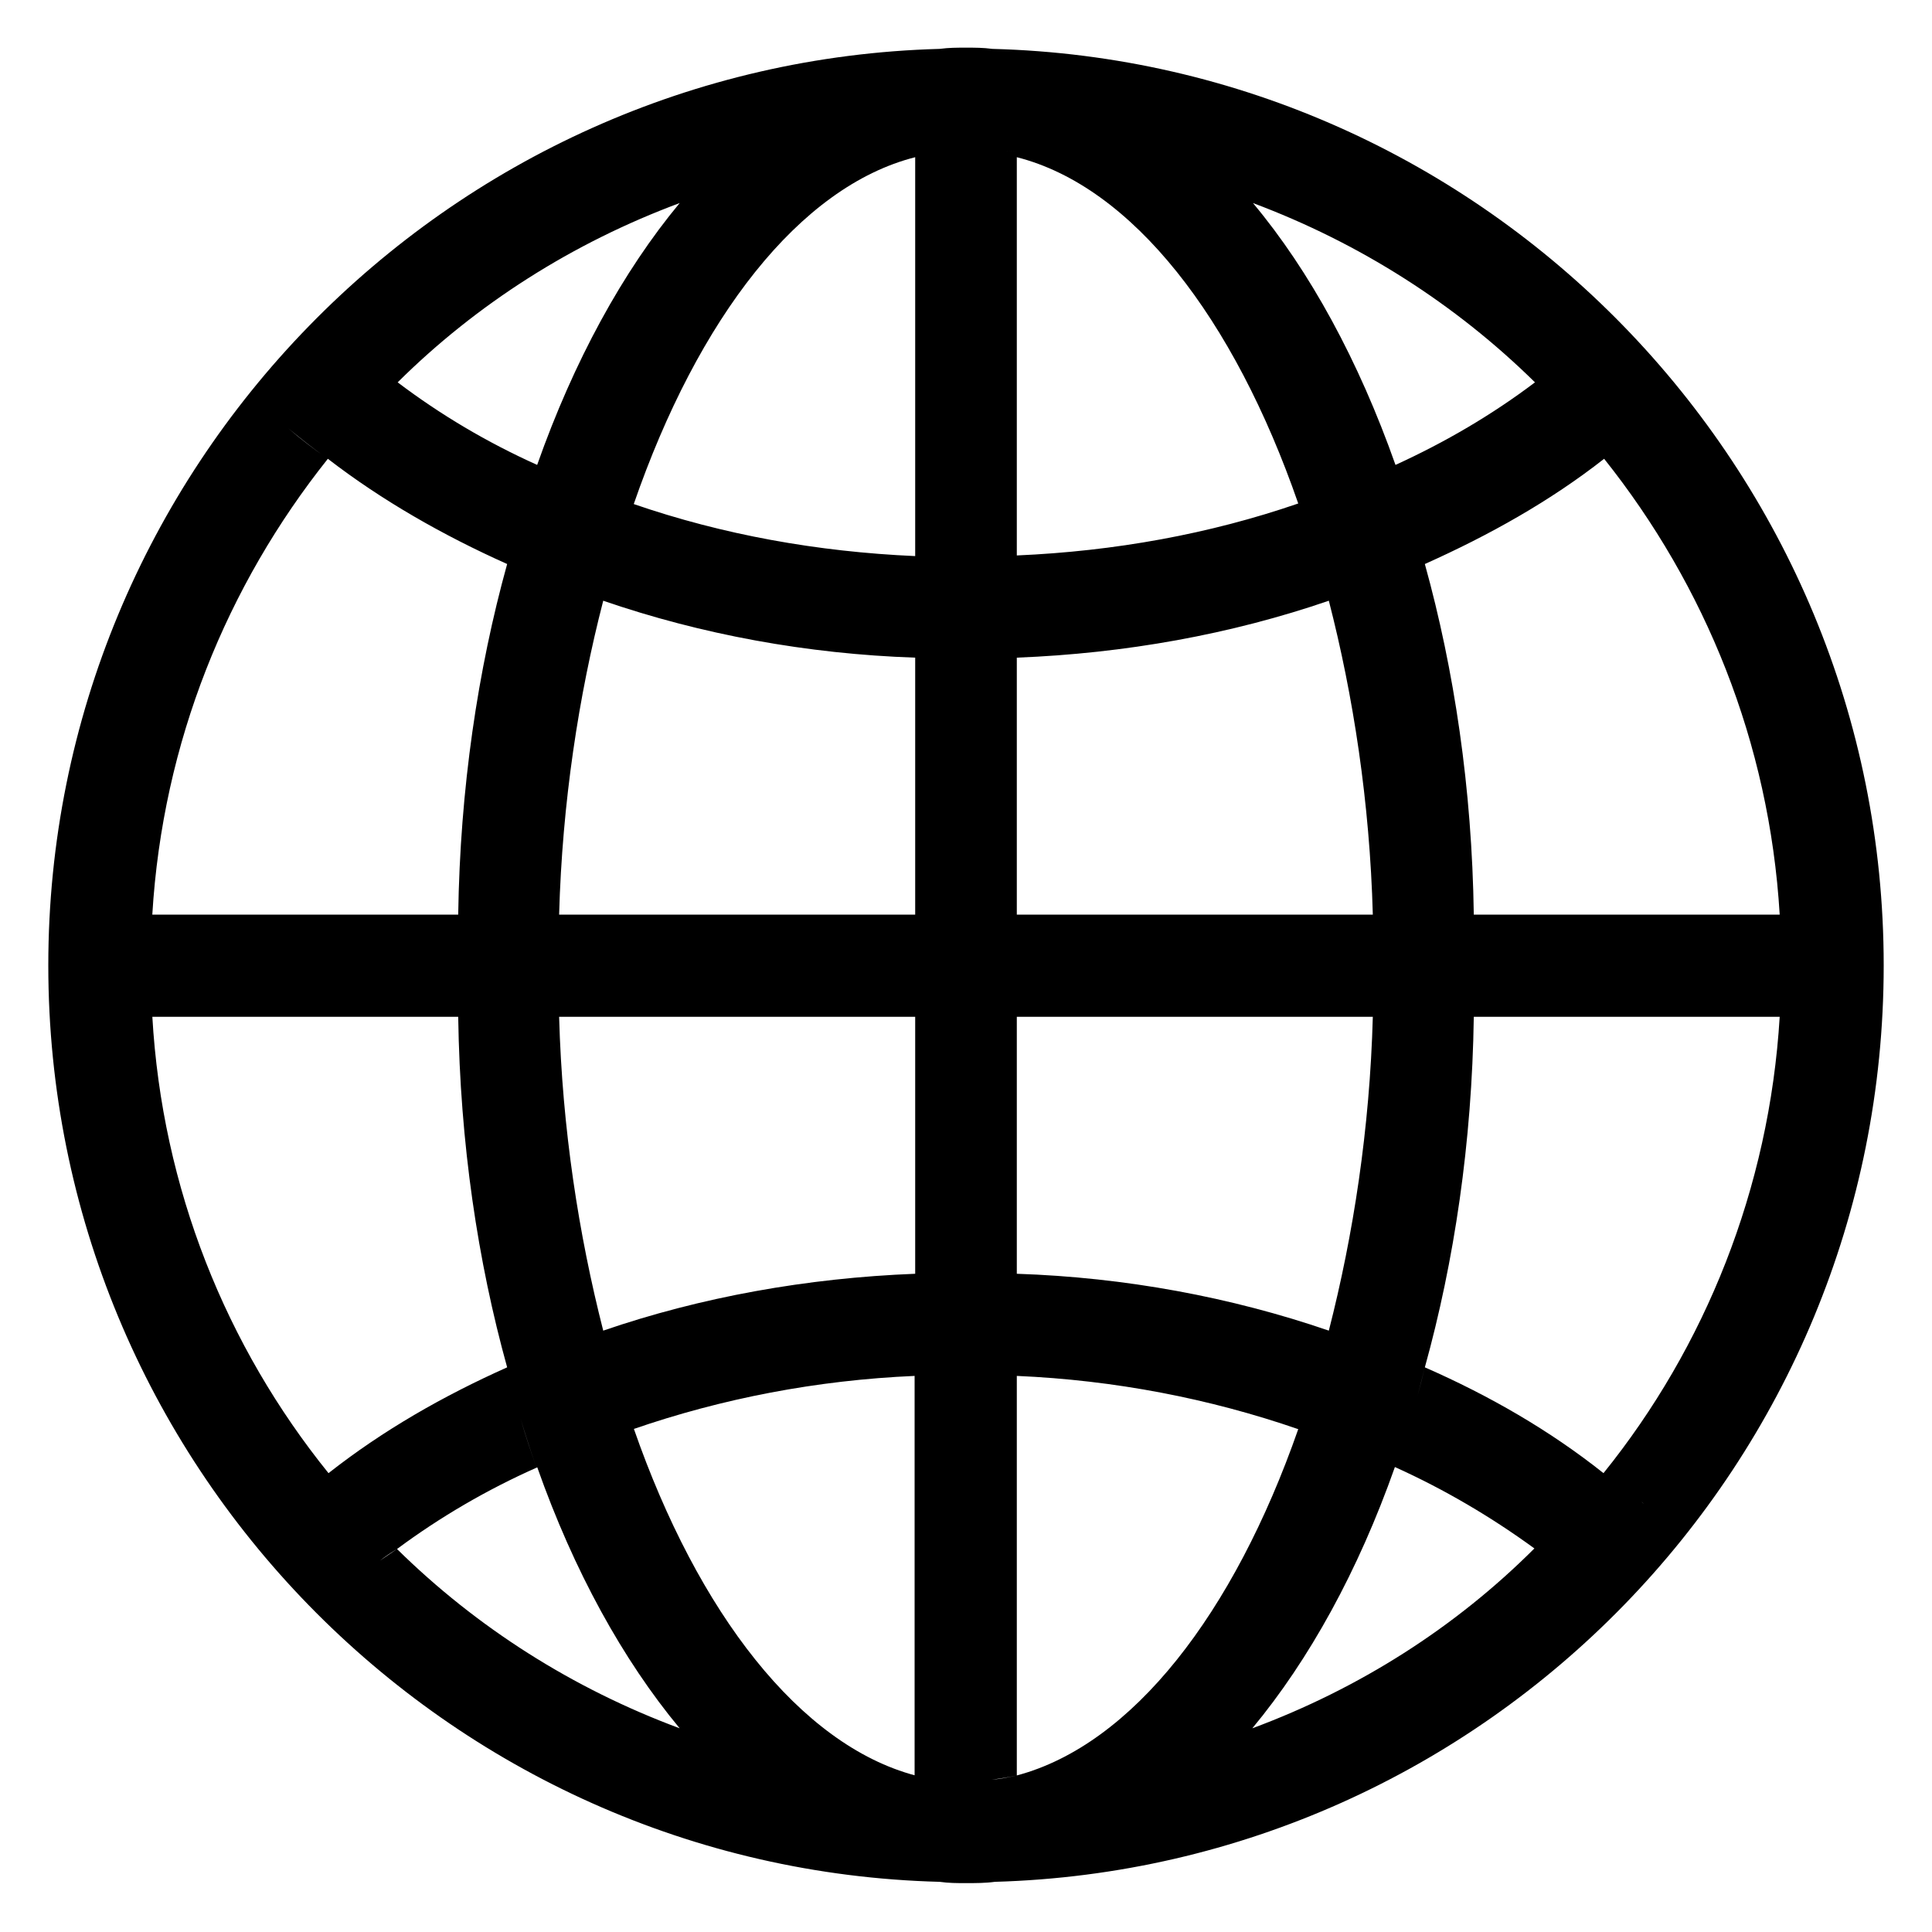 <svg width="30" height="30" viewBox="0 0 30 30" fill="none" xmlns="http://www.w3.org/2000/svg">
<path d="M29.25 14.991C29.25 7.276 23.075 0.959 15.409 0.759C15.266 0.74 15.143 0.74 15 0.74C14.857 0.74 14.734 0.74 14.591 0.759C6.925 0.968 0.75 7.286 0.75 14.991C0.75 22.714 6.925 29.022 14.591 29.221C13.091 29.079 11.713 28.243 10.554 26.846C11.713 28.243 13.091 29.079 14.591 29.221C14.734 29.241 14.857 29.241 15 29.241C15.143 29.241 15.304 29.241 15.447 29.221C23.094 29.003 29.25 22.724 29.25 14.991ZM10.554 3.153C9.671 4.217 8.911 5.604 8.341 7.219C7.561 6.868 6.84 6.44 6.175 5.937C7.4 4.721 8.892 3.771 10.554 3.153ZM4.474 6.649C4.683 6.82 4.883 6.982 5.091 7.124C5.928 7.77 6.878 8.312 7.875 8.758C7.419 10.402 7.144 12.245 7.115 14.202H2.365C2.526 11.523 3.524 9.091 5.091 7.124C4.883 6.982 4.673 6.82 4.474 6.649ZM1.538 15.789H2.365H7.115C7.087 15.532 7.087 15.266 7.087 15C7.087 15.266 7.087 15.541 7.115 15.789C7.144 17.755 7.419 19.588 7.875 21.232C6.878 21.678 5.947 22.21 5.101 22.875C3.514 20.909 2.517 18.458 2.365 15.779H1.538V15.789ZM4.474 23.351L5.49 24.567L4.474 23.351ZM14.211 27.569C12.425 27.093 10.839 25.051 9.841 22.182C9.319 22.343 8.816 22.543 8.341 22.78C8.911 24.395 9.671 25.773 10.554 26.837C8.892 26.22 7.4 25.27 6.165 24.053C6.08 24.11 5.984 24.177 5.899 24.234C5.984 24.168 6.07 24.11 6.165 24.053C6.83 23.559 7.561 23.132 8.331 22.79C8.245 22.543 8.16 22.296 8.084 22.03C8.16 22.287 8.245 22.543 8.331 22.79C8.806 22.552 9.309 22.343 9.832 22.192C11.21 21.716 12.682 21.431 14.202 21.365V27.569H14.211ZM14.211 19.779C12.53 19.845 10.886 20.14 9.367 20.662C8.986 19.171 8.73 17.527 8.682 15.789H14.211V19.779ZM14.211 14.202H8.682C8.73 12.463 8.986 10.801 9.367 9.328C10.886 9.851 12.53 10.155 14.211 10.212V14.202ZM14.211 2.441V8.635C12.691 8.568 11.219 8.302 9.841 7.827C9.794 7.941 9.756 8.065 9.718 8.188C9.756 8.065 9.803 7.941 9.841 7.827C10.839 4.939 12.416 2.897 14.211 2.441C14.287 2.412 14.373 2.393 14.449 2.384C14.364 2.393 14.287 2.412 14.211 2.441ZM19.446 26.837C20.329 25.773 21.09 24.395 21.66 22.78C21.707 22.657 21.745 22.534 21.783 22.41C21.745 22.534 21.698 22.657 21.66 22.78C22.439 23.132 23.16 23.559 23.826 24.044C22.6 25.27 21.108 26.22 19.446 26.837ZM25.526 23.351C25.497 23.331 25.479 23.303 25.45 23.284C25.479 23.312 25.507 23.331 25.526 23.351ZM24.899 22.875C24.063 22.21 23.122 21.669 22.125 21.232C22.087 21.384 22.049 21.536 22.011 21.678C22.049 21.526 22.087 21.384 22.125 21.232C21.65 21.014 21.146 20.823 20.634 20.662C19.113 20.14 17.47 19.835 15.789 19.779V15.789H21.317C21.27 17.527 21.014 19.18 20.634 20.662C21.137 20.823 21.65 21.014 22.125 21.232C22.581 19.588 22.857 17.745 22.885 15.789H27.635C27.474 18.458 26.476 20.919 24.899 22.875ZM15.789 14.202V10.212C17.47 10.146 19.113 9.851 20.634 9.328C21.014 10.801 21.27 12.463 21.317 14.202H15.789ZM27.635 14.202H22.885C22.857 12.236 22.581 10.402 22.125 8.758C23.122 8.312 24.073 7.78 24.909 7.124C26.476 9.091 27.474 11.523 27.635 14.202ZM23.835 5.937C24.073 5.794 24.291 5.623 24.519 5.433C24.291 5.623 24.073 5.794 23.835 5.937C23.17 6.44 22.439 6.868 21.669 7.219C21.099 5.604 20.339 4.208 19.456 3.153C21.108 3.771 22.6 4.721 23.835 5.937ZM20.159 7.818C18.781 8.293 17.308 8.559 15.789 8.625V2.441C17.584 2.897 19.161 4.939 20.159 7.818ZM15.789 2.355C15.713 2.346 15.627 2.346 15.551 2.346C15.636 2.346 15.713 2.346 15.789 2.355ZM15 27.663C15.019 27.663 15.047 27.663 15.066 27.663C15.047 27.654 15.019 27.663 15 27.663ZM15.789 27.569V21.365C17.308 21.431 18.781 21.716 20.159 22.192C19.161 25.051 17.584 27.093 15.789 27.569C15.665 27.597 15.532 27.625 15.399 27.635C15.532 27.616 15.665 27.597 15.789 27.569Z" fill="black"/>
</svg>
